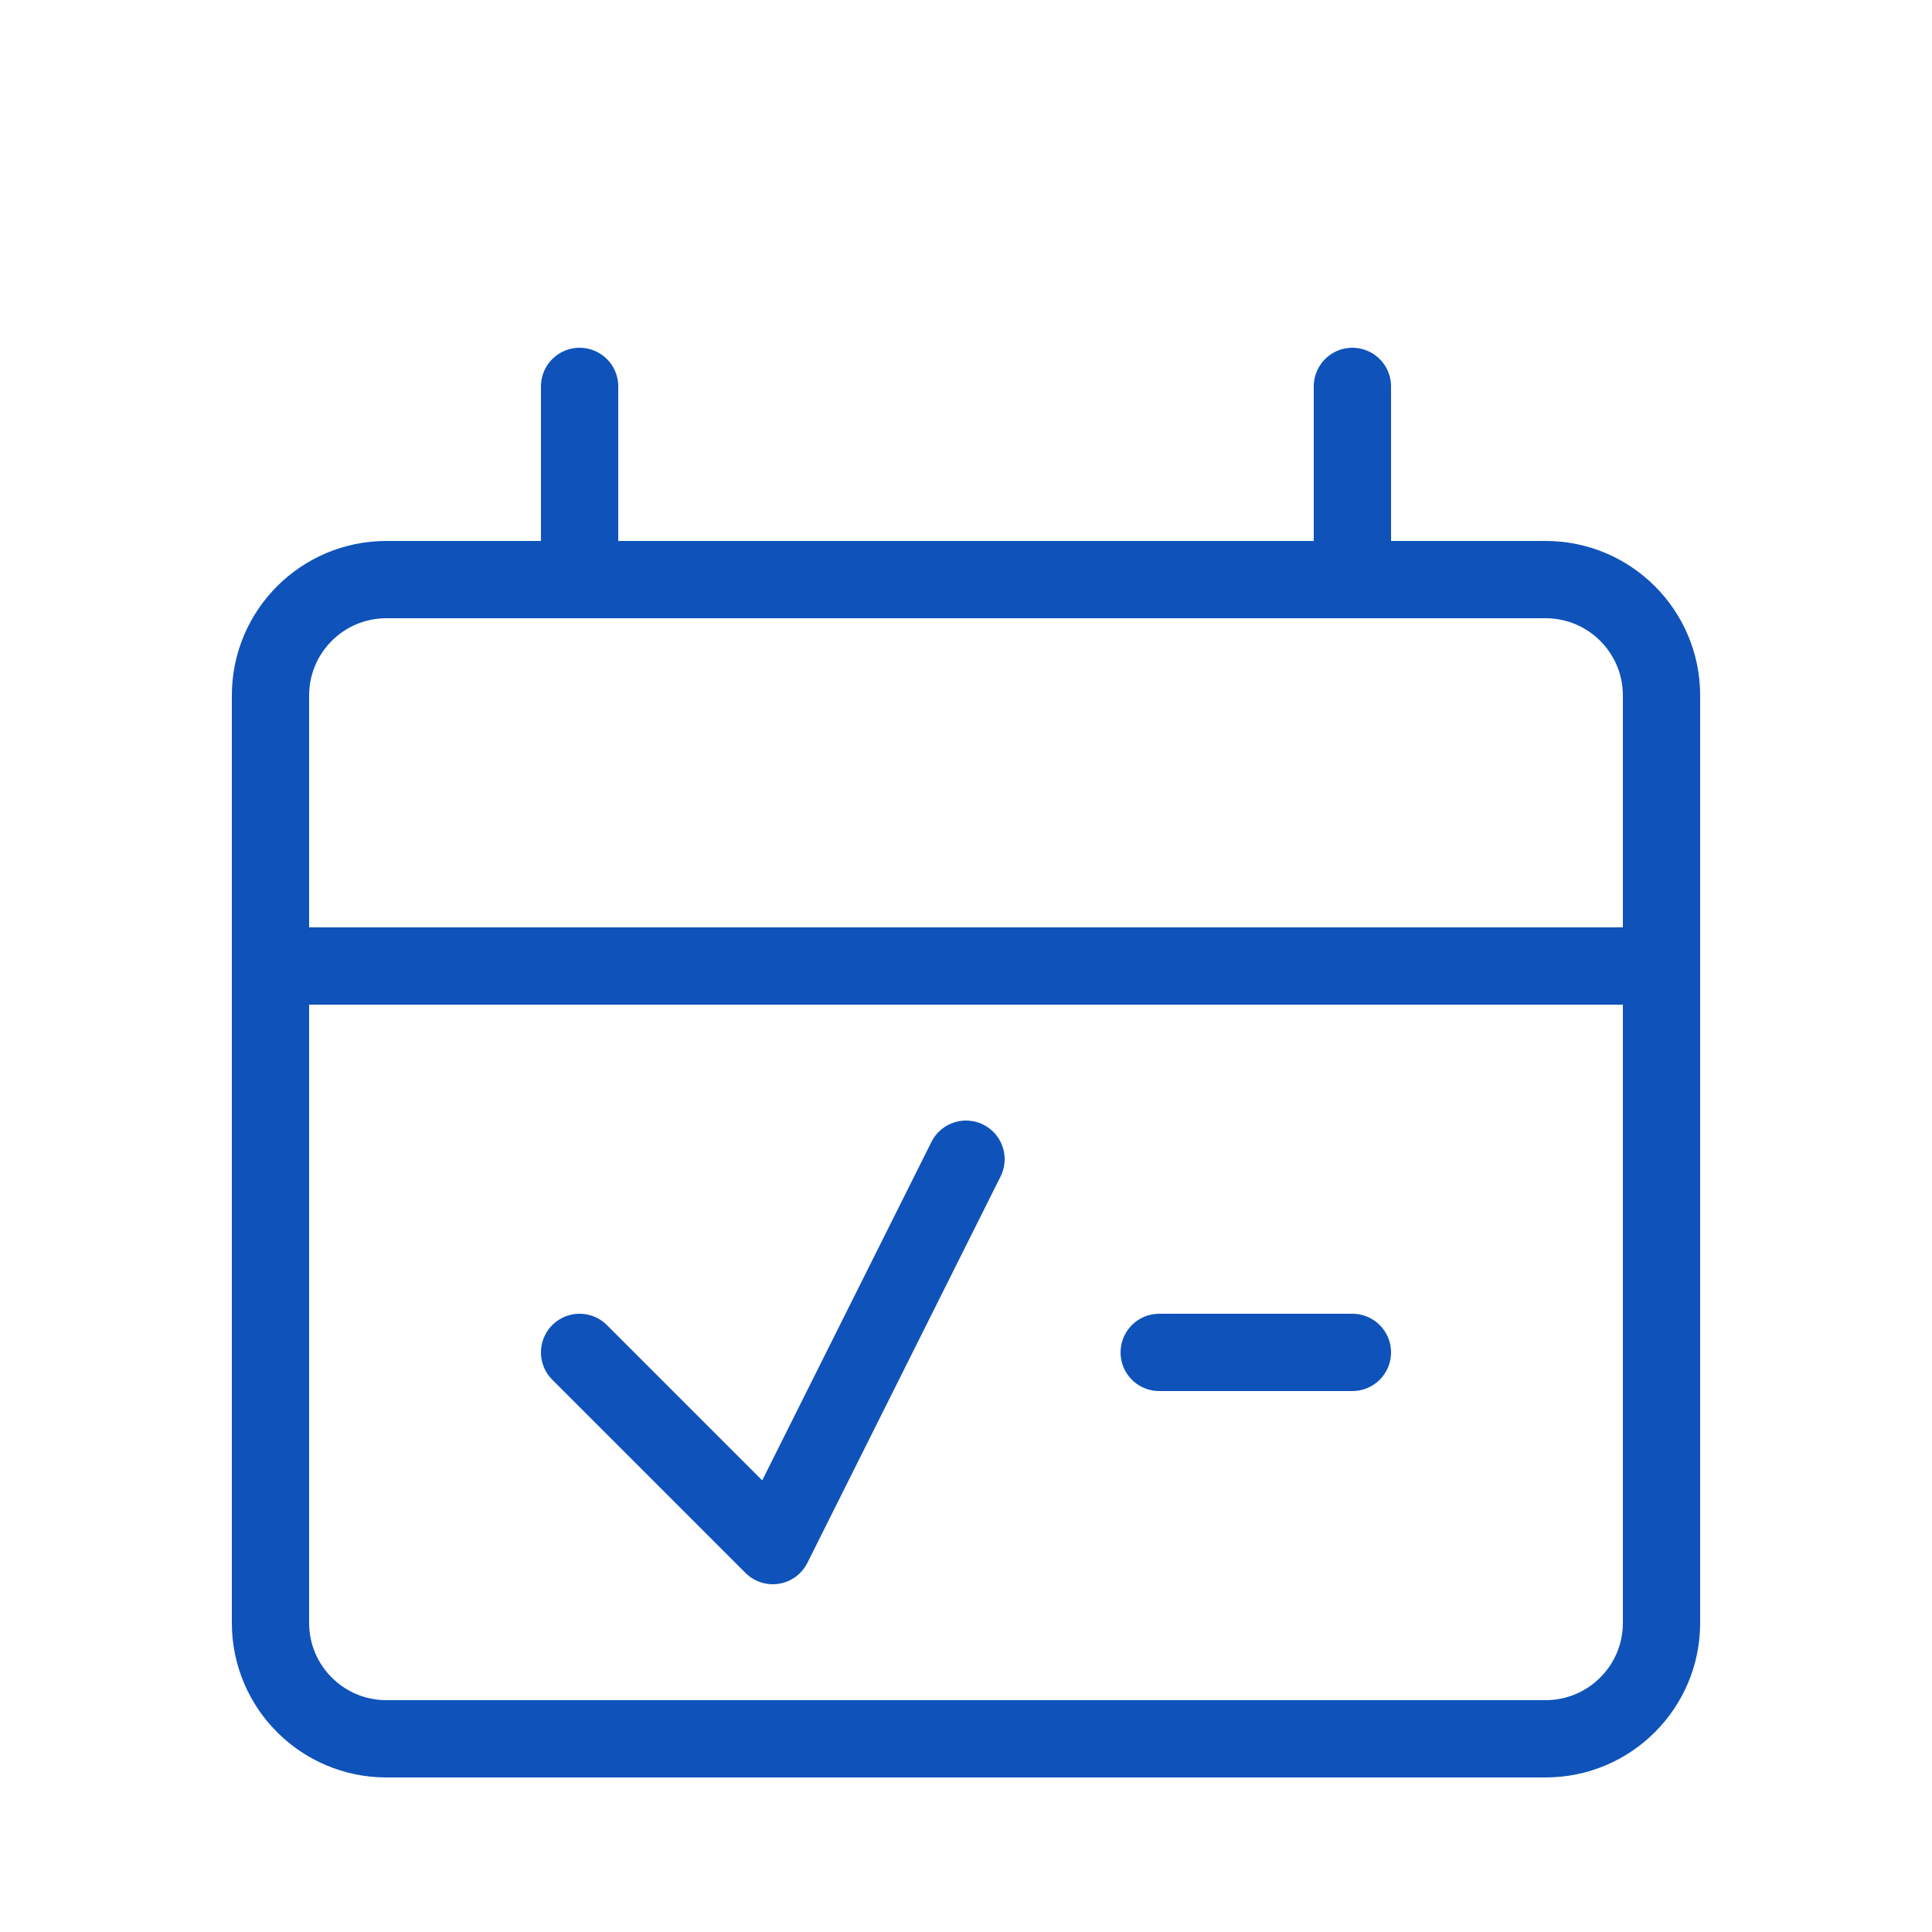 <?xml version="1.0" encoding="UTF-8"?>
<svg width="50" height="50" viewBox="0 0 50 50" fill="none" xmlns="http://www.w3.org/2000/svg">
  <path d="M40 15H10C8.343 15 7 16.343 7 18V42C7 43.657 8.343 45 10 45H40C41.657 45 43 43.657 43 42V18C43 16.343 41.657 15 40 15Z" stroke="#0F52BA" stroke-width="2"/>
  <path d="M15 10L15 15" stroke="#0F52BA" stroke-width="2" stroke-linecap="round"/>
  <path d="M35 10L35 15" stroke="#0F52BA" stroke-width="2" stroke-linecap="round"/>
  <path d="M7 25H43" stroke="#0F52BA" stroke-width="2"/>
  <path d="M15 35L20 40L25 30" stroke="#0F52BA" stroke-width="2" stroke-linecap="round" stroke-linejoin="round"/>
  <path d="M30 35H35" stroke="#0F52BA" stroke-width="2" stroke-linecap="round"/>
</svg>